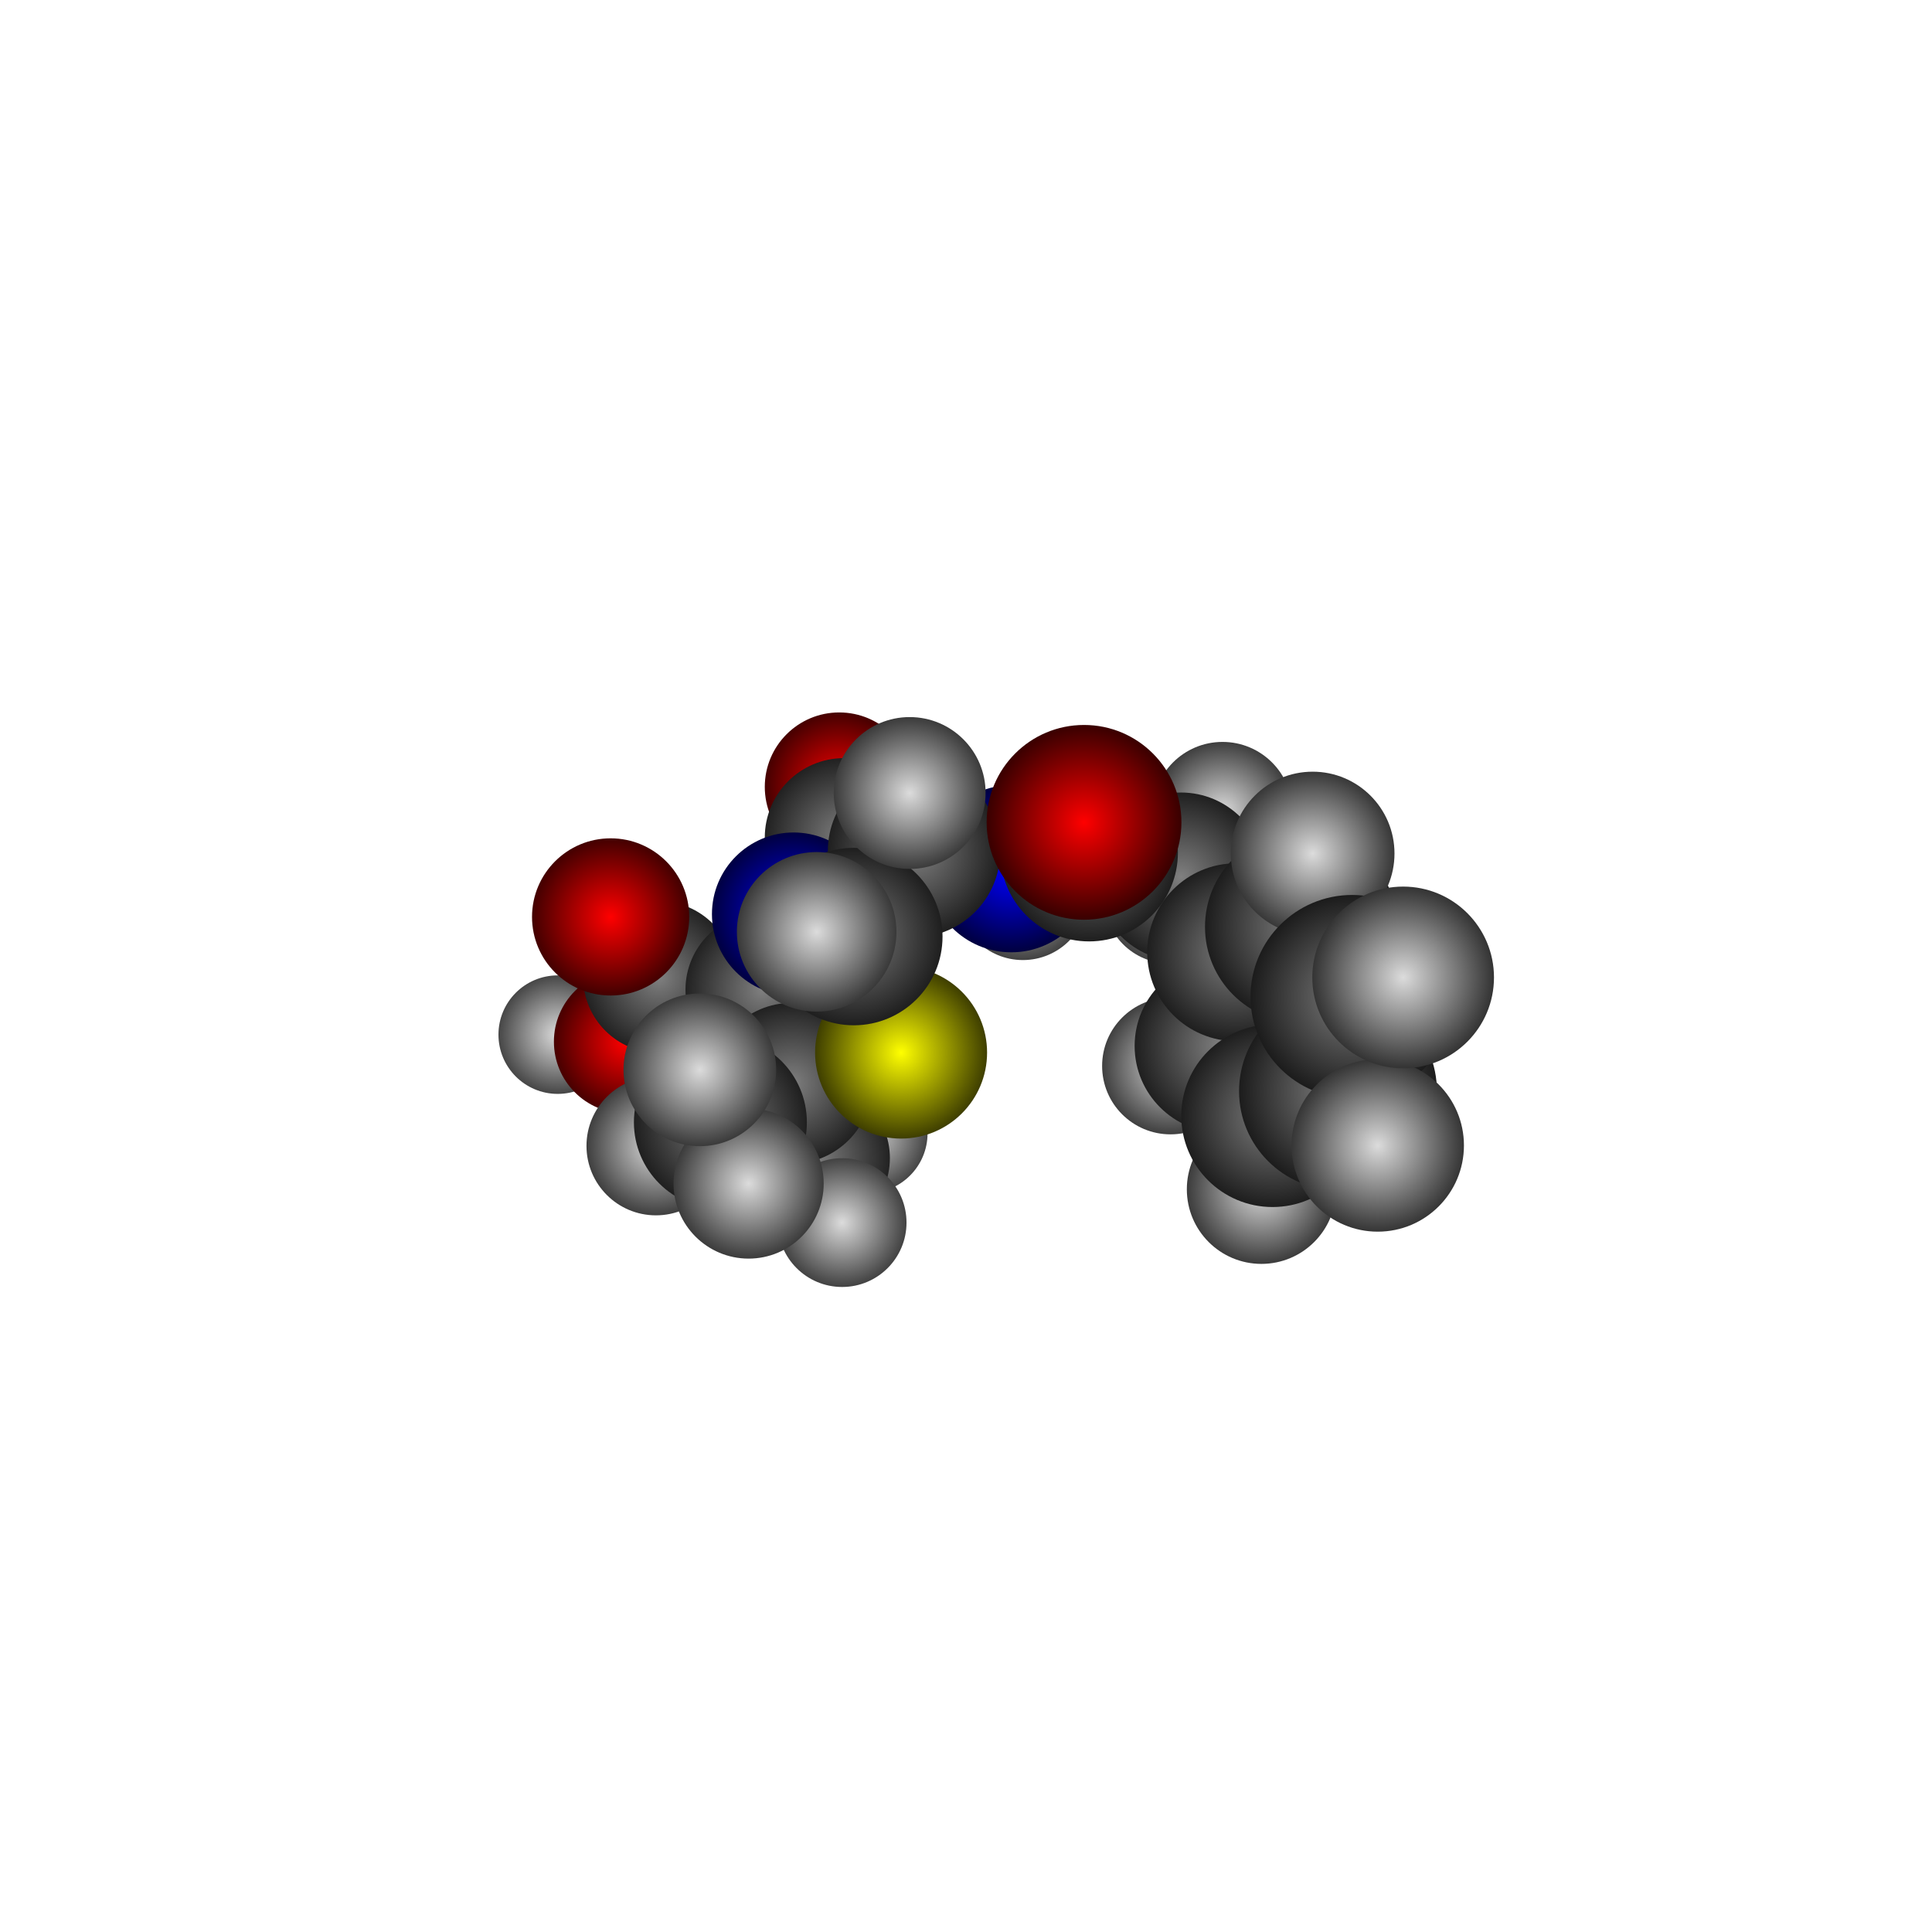 <?xml version="1.0" encoding="UTF-8"?>
<svg
	id="Layer_1"
	xmlns="http://www.w3.org/2000/svg"
	viewBox="-13.728 -13.728 27.457 27.457"
>
<defs>
<style>
.atom-34{fill:url(#radial-gradient-34);}
.atom-31{fill:url(#radial-gradient-31);}
.atom-3{fill:url(#radial-gradient-3);}
.atom-25{fill:url(#radial-gradient-25);}
.atom-32{fill:url(#radial-gradient-32);}
.atom-2{fill:url(#radial-gradient-2);}
.atom-14{fill:url(#radial-gradient-14);}
.atom-15{fill:url(#radial-gradient-15);}
.atom-10{fill:url(#radial-gradient-10);}
.atom-30{fill:url(#radial-gradient-30);}
.atom-33{fill:url(#radial-gradient-33);}
.atom-36{fill:url(#radial-gradient-36);}
.atom-4{fill:url(#radial-gradient-4);}
.atom-12{fill:url(#radial-gradient-12);}
.atom-9{fill:url(#radial-gradient-9);}
.atom-6{fill:url(#radial-gradient-6);}
.atom-37{fill:url(#radial-gradient-37);}
.atom-29{fill:url(#radial-gradient-29);}
.atom-7{fill:url(#radial-gradient-7);}
.atom-35{fill:url(#radial-gradient-35);}
.atom-17{fill:url(#radial-gradient-17);}
.atom-1{fill:url(#radial-gradient-1);}
.atom-11{fill:url(#radial-gradient-11);}
.atom-13{fill:url(#radial-gradient-13);}
.atom-19{fill:url(#radial-gradient-19);}
.atom-8{fill:url(#radial-gradient-8);}
.atom-16{fill:url(#radial-gradient-16);}
.atom-18{fill:url(#radial-gradient-18);}
.atom-39{fill:url(#radial-gradient-39);}
.atom-28{fill:url(#radial-gradient-28);}
.atom-26{fill:url(#radial-gradient-26);}
.atom-21{fill:url(#radial-gradient-21);}
.atom-27{fill:url(#radial-gradient-27);}
.atom-24{fill:url(#radial-gradient-24);}
.atom-20{fill:url(#radial-gradient-20);}
.atom-5{fill:url(#radial-gradient-5);}
.atom-38{fill:url(#radial-gradient-38);}
.atom-23{fill:url(#radial-gradient-23);}
.atom-22{fill:url(#radial-gradient-22);}
.atom-41{fill:url(#radial-gradient-41);}
.atom-40{fill:url(#radial-gradient-40);}
</style>
<radialGradient
	id="radial-gradient-34"
	cx="-5.802"
	cy="0.976"
	fx="-5.802"
	fy="0.976"
	r="1.242"
	gradientTransform="matrix(1, 0, 0, 1, 0, 0)"
	gradientUnits="userSpaceOnUse"
>
<stop offset="0" stop-color="rgb(220,220,220)"/>
<stop offset="0.11" stop-color="rgb(195,195,195)"/>
<stop offset="0.34" stop-color="rgb(145,145,145)"/>
<stop offset="0.66" stop-color="rgb(74,74,74)"/>
<stop offset="1" stop-color="rgb(0,0,0)"/>
</radialGradient>
<radialGradient
	id="radial-gradient-31"
	cx="-1.395"
	cy="2.378"
	fx="-1.395"
	fy="2.378"
	r="1.249"
	gradientTransform="matrix(1, 0, 0, 1, 0, 0)"
	gradientUnits="userSpaceOnUse"
>
<stop offset="0" stop-color="rgb(220,220,220)"/>
<stop offset="0.11" stop-color="rgb(195,195,195)"/>
<stop offset="0.34" stop-color="rgb(145,145,145)"/>
<stop offset="0.66" stop-color="rgb(74,74,74)"/>
<stop offset="1" stop-color="rgb(0,0,0)"/>
</radialGradient>
<radialGradient
	id="radial-gradient-3"
	cx="-4.837"
	cy="1.076"
	fx="-4.837"
	fy="1.076"
	r="1.419"
	gradientTransform="matrix(1, 0, 0, 1, 0, 0)"
	gradientUnits="userSpaceOnUse"
>
<stop offset="0" stop-color="rgb(255,0,0)"/>
<stop offset="0.11" stop-color="rgb(226,0,0)"/>
<stop offset="0.34" stop-color="rgb(168,0,0)"/>
<stop offset="0.66" stop-color="rgb(86,0,0)"/>
<stop offset="1" stop-color="rgb(0,0,0)"/>
</radialGradient>
<radialGradient
	id="radial-gradient-25"
	cx="-2.398"
	cy="0.193"
	fx="-2.398"
	fy="0.193"
	r="1.256"
	gradientTransform="matrix(1, 0, 0, 1, 0, 0)"
	gradientUnits="userSpaceOnUse"
>
<stop offset="0" stop-color="rgb(220,220,220)"/>
<stop offset="0.11" stop-color="rgb(195,195,195)"/>
<stop offset="0.34" stop-color="rgb(145,145,145)"/>
<stop offset="0.66" stop-color="rgb(74,74,74)"/>
<stop offset="1" stop-color="rgb(0,0,0)"/>
</radialGradient>
<radialGradient
	id="radial-gradient-32"
	cx="-3.036"
	cy="3.012"
	fx="-3.036"
	fy="3.012"
	r="1.256"
	gradientTransform="matrix(1, 0, 0, 1, 0, 0)"
	gradientUnits="userSpaceOnUse"
>
<stop offset="0" stop-color="rgb(220,220,220)"/>
<stop offset="0.11" stop-color="rgb(195,195,195)"/>
<stop offset="0.34" stop-color="rgb(145,145,145)"/>
<stop offset="0.66" stop-color="rgb(74,74,74)"/>
<stop offset="1" stop-color="rgb(0,0,0)"/>
</radialGradient>
<radialGradient
	id="radial-gradient-2"
	cx="-1.801"
	cy="-2.545"
	fx="-1.801"
	fy="-2.545"
	r="1.458"
	gradientTransform="matrix(1, 0, 0, 1, 0, 0)"
	gradientUnits="userSpaceOnUse"
>
<stop offset="0" stop-color="rgb(255,0,0)"/>
<stop offset="0.11" stop-color="rgb(226,0,0)"/>
<stop offset="0.34" stop-color="rgb(168,0,0)"/>
<stop offset="0.66" stop-color="rgb(86,0,0)"/>
<stop offset="1" stop-color="rgb(0,0,0)"/>
</radialGradient>
<radialGradient
	id="radial-gradient-14"
	cx="-2.146"
	cy="2.731"
	fx="-2.146"
	fy="2.731"
	r="1.465"
	gradientTransform="matrix(1, 0, 0, 1, 0, 0)"
	gradientUnits="userSpaceOnUse"
>
<stop offset="0" stop-color="rgb(128,128,128)"/>
<stop offset="0.11" stop-color="rgb(113,113,113)"/>
<stop offset="0.34" stop-color="rgb(84,84,84)"/>
<stop offset="0.66" stop-color="rgb(43,43,43)"/>
<stop offset="1" stop-color="rgb(0,0,0)"/>
</radialGradient>
<radialGradient
	id="radial-gradient-15"
	cx="-4.363"
	cy="0.158"
	fx="-4.363"
	fy="0.158"
	r="1.478"
	gradientTransform="matrix(1, 0, 0, 1, 0, 0)"
	gradientUnits="userSpaceOnUse"
>
<stop offset="0" stop-color="rgb(128,128,128)"/>
<stop offset="0.11" stop-color="rgb(113,113,113)"/>
<stop offset="0.34" stop-color="rgb(84,84,84)"/>
<stop offset="0.66" stop-color="rgb(43,43,43)"/>
<stop offset="1" stop-color="rgb(0,0,0)"/>
</radialGradient>
<radialGradient
	id="radial-gradient-10"
	cx="-2.893"
	cy="0.336"
	fx="-2.893"
	fy="0.336"
	r="1.493"
	gradientTransform="matrix(1, 0, 0, 1, 0, 0)"
	gradientUnits="userSpaceOnUse"
>
<stop offset="0" stop-color="rgb(128,128,128)"/>
<stop offset="0.11" stop-color="rgb(113,113,113)"/>
<stop offset="0.34" stop-color="rgb(84,84,84)"/>
<stop offset="0.66" stop-color="rgb(43,43,43)"/>
<stop offset="1" stop-color="rgb(0,0,0)"/>
</radialGradient>
<radialGradient
	id="radial-gradient-30"
	cx="-1.76"
	cy="3.647"
	fx="-1.76"
	fy="3.647"
	r="1.315"
	gradientTransform="matrix(1, 0, 0, 1, 0, 0)"
	gradientUnits="userSpaceOnUse"
>
<stop offset="0" stop-color="rgb(220,220,220)"/>
<stop offset="0.11" stop-color="rgb(195,195,195)"/>
<stop offset="0.34" stop-color="rgb(145,145,145)"/>
<stop offset="0.66" stop-color="rgb(74,74,74)"/>
<stop offset="1" stop-color="rgb(0,0,0)"/>
</radialGradient>
<radialGradient
	id="radial-gradient-33"
	cx="0.809"
	cy="-1.011"
	fx="0.809"
	fy="-1.011"
	r="1.327"
	gradientTransform="matrix(1, 0, 0, 1, 0, 0)"
	gradientUnits="userSpaceOnUse"
>
<stop offset="0" stop-color="rgb(220,220,220)"/>
<stop offset="0.11" stop-color="rgb(195,195,195)"/>
<stop offset="0.34" stop-color="rgb(145,145,145)"/>
<stop offset="0.66" stop-color="rgb(74,74,74)"/>
<stop offset="1" stop-color="rgb(0,0,0)"/>
</radialGradient>
<radialGradient
	id="radial-gradient-36"
	cx="2.89"
	cy="-0.965"
	fx="2.89"
	fy="-0.965"
	r="1.329"
	gradientTransform="matrix(1, 0, 0, 1, 0, 0)"
	gradientUnits="userSpaceOnUse"
>
<stop offset="0" stop-color="rgb(220,220,220)"/>
<stop offset="0.11" stop-color="rgb(195,195,195)"/>
<stop offset="0.34" stop-color="rgb(145,145,145)"/>
<stop offset="0.66" stop-color="rgb(74,74,74)"/>
<stop offset="1" stop-color="rgb(0,0,0)"/>
</radialGradient>
<radialGradient
	id="radial-gradient-4"
	cx="-5.05"
	cy="-0.697"
	fx="-5.05"
	fy="-0.697"
	r="1.517"
	gradientTransform="matrix(1, 0, 0, 1, 0, 0)"
	gradientUnits="userSpaceOnUse"
>
<stop offset="0" stop-color="rgb(255,0,0)"/>
<stop offset="0.11" stop-color="rgb(226,0,0)"/>
<stop offset="0.34" stop-color="rgb(168,0,0)"/>
<stop offset="0.66" stop-color="rgb(86,0,0)"/>
<stop offset="1" stop-color="rgb(0,0,0)"/>
</radialGradient>
<radialGradient
	id="radial-gradient-12"
	cx="-1.731"
	cy="-1.826"
	fx="-1.731"
	fy="-1.826"
	r="1.528"
	gradientTransform="matrix(1, 0, 0, 1, 0, 0)"
	gradientUnits="userSpaceOnUse"
>
<stop offset="0" stop-color="rgb(128,128,128)"/>
<stop offset="0.11" stop-color="rgb(113,113,113)"/>
<stop offset="0.34" stop-color="rgb(84,84,84)"/>
<stop offset="0.66" stop-color="rgb(43,43,43)"/>
<stop offset="1" stop-color="rgb(0,0,0)"/>
</radialGradient>
<radialGradient
	id="radial-gradient-9"
	cx="-2.476"
	cy="1.668"
	fx="-2.476"
	fy="1.668"
	r="1.543"
	gradientTransform="matrix(1, 0, 0, 1, 0, 0)"
	gradientUnits="userSpaceOnUse"
>
<stop offset="0" stop-color="rgb(128,128,128)"/>
<stop offset="0.11" stop-color="rgb(113,113,113)"/>
<stop offset="0.34" stop-color="rgb(84,84,84)"/>
<stop offset="0.66" stop-color="rgb(43,43,43)"/>
<stop offset="1" stop-color="rgb(0,0,0)"/>
</radialGradient>
<radialGradient
	id="radial-gradient-6"
	cx="-2.45"
	cy="-0.737"
	fx="-2.45"
	fy="-0.737"
	r="1.56"
	gradientTransform="matrix(1, 0, 0, 1, 0, 0)"
	gradientUnits="userSpaceOnUse"
>
<stop offset="0" stop-color="rgb(0,0,255)"/>
<stop offset="0.11" stop-color="rgb(0,0,226)"/>
<stop offset="0.34" stop-color="rgb(0,0,168)"/>
<stop offset="0.66" stop-color="rgb(0,0,86)"/>
<stop offset="1" stop-color="rgb(0,0,0)"/>
</radialGradient>
<radialGradient
	id="radial-gradient-37"
	cx="2.907"
	cy="1.421"
	fx="2.907"
	fy="1.421"
	r="1.372"
	gradientTransform="matrix(1, 0, 0, 1, 0, 0)"
	gradientUnits="userSpaceOnUse"
>
<stop offset="0" stop-color="rgb(220,220,220)"/>
<stop offset="0.11" stop-color="rgb(195,195,195)"/>
<stop offset="0.34" stop-color="rgb(145,145,145)"/>
<stop offset="0.66" stop-color="rgb(74,74,74)"/>
<stop offset="1" stop-color="rgb(0,0,0)"/>
</radialGradient>
<radialGradient
	id="radial-gradient-29"
	cx="-4.406"
	cy="2.557"
	fx="-4.406"
	fy="2.557"
	r="1.387"
	gradientTransform="matrix(1, 0, 0, 1, 0, 0)"
	gradientUnits="userSpaceOnUse"
>
<stop offset="0" stop-color="rgb(220,220,220)"/>
<stop offset="0.11" stop-color="rgb(195,195,195)"/>
<stop offset="0.34" stop-color="rgb(145,145,145)"/>
<stop offset="0.66" stop-color="rgb(74,74,74)"/>
<stop offset="1" stop-color="rgb(0,0,0)"/>
</radialGradient>
<radialGradient
	id="radial-gradient-7"
	cx="0.644"
	cy="-1.381"
	fx="0.644"
	fy="-1.381"
	r="1.587"
	gradientTransform="matrix(1, 0, 0, 1, 0, 0)"
	gradientUnits="userSpaceOnUse"
>
<stop offset="0" stop-color="rgb(0,0,255)"/>
<stop offset="0.11" stop-color="rgb(0,0,226)"/>
<stop offset="0.34" stop-color="rgb(0,0,168)"/>
<stop offset="0.66" stop-color="rgb(0,0,86)"/>
<stop offset="1" stop-color="rgb(0,0,0)"/>
</radialGradient>
<radialGradient
	id="radial-gradient-35"
	cx="3.646"
	cy="-2.189"
	fx="3.646"
	fy="-2.189"
	r="1.395"
	gradientTransform="matrix(1, 0, 0, 1, 0, 0)"
	gradientUnits="userSpaceOnUse"
>
<stop offset="0" stop-color="rgb(220,220,220)"/>
<stop offset="0.11" stop-color="rgb(195,195,195)"/>
<stop offset="0.34" stop-color="rgb(145,145,145)"/>
<stop offset="0.66" stop-color="rgb(74,74,74)"/>
<stop offset="1" stop-color="rgb(0,0,0)"/>
</radialGradient>
<radialGradient
	id="radial-gradient-17"
	cx="3.055"
	cy="-1.266"
	fx="3.055"
	fy="-1.266"
	r="1.599"
	gradientTransform="matrix(1, 0, 0, 1, 0, 0)"
	gradientUnits="userSpaceOnUse"
>
<stop offset="0" stop-color="rgb(128,128,128)"/>
<stop offset="0.11" stop-color="rgb(113,113,113)"/>
<stop offset="0.34" stop-color="rgb(84,84,84)"/>
<stop offset="0.66" stop-color="rgb(43,43,43)"/>
<stop offset="1" stop-color="rgb(0,0,0)"/>
</radialGradient>
<radialGradient
	id="radial-gradient-1"
	cx="-0.922"
	cy="1.231"
	fx="-0.922"
	fy="1.231"
	r="1.622"
	gradientTransform="matrix(1, 0, 0, 1, 0, 0)"
	gradientUnits="userSpaceOnUse"
>
<stop offset="0" stop-color="rgb(255,255,0)"/>
<stop offset="0.11" stop-color="rgb(226,226,0)"/>
<stop offset="0.34" stop-color="rgb(168,168,0)"/>
<stop offset="0.66" stop-color="rgb(86,86,0)"/>
<stop offset="1" stop-color="rgb(0,0,0)"/>
</radialGradient>
<radialGradient
	id="radial-gradient-11"
	cx="-0.738"
	cy="-1.633"
	fx="-0.738"
	fy="-1.633"
	r="1.625"
	gradientTransform="matrix(1, 0, 0, 1, 0, 0)"
	gradientUnits="userSpaceOnUse"
>
<stop offset="0" stop-color="rgb(128,128,128)"/>
<stop offset="0.11" stop-color="rgb(113,113,113)"/>
<stop offset="0.34" stop-color="rgb(84,84,84)"/>
<stop offset="0.66" stop-color="rgb(43,43,43)"/>
<stop offset="1" stop-color="rgb(0,0,0)"/>
</radialGradient>
<radialGradient
	id="radial-gradient-13"
	cx="-3.49"
	cy="2.222"
	fx="-3.49"
	fy="2.222"
	r="1.629"
	gradientTransform="matrix(1, 0, 0, 1, 0, 0)"
	gradientUnits="userSpaceOnUse"
>
<stop offset="0" stop-color="rgb(128,128,128)"/>
<stop offset="0.11" stop-color="rgb(113,113,113)"/>
<stop offset="0.34" stop-color="rgb(84,84,84)"/>
<stop offset="0.66" stop-color="rgb(43,43,43)"/>
<stop offset="1" stop-color="rgb(0,0,0)"/>
</radialGradient>
<radialGradient
	id="radial-gradient-19"
	cx="3.63"
	cy="1.137"
	fx="3.63"
	fy="1.137"
	r="1.633"
	gradientTransform="matrix(1, 0, 0, 1, 0, 0)"
	gradientUnits="userSpaceOnUse"
>
<stop offset="0" stop-color="rgb(128,128,128)"/>
<stop offset="0.11" stop-color="rgb(113,113,113)"/>
<stop offset="0.34" stop-color="rgb(84,84,84)"/>
<stop offset="0.66" stop-color="rgb(43,43,43)"/>
<stop offset="1" stop-color="rgb(0,0,0)"/>
</radialGradient>
<radialGradient
	id="radial-gradient-8"
	cx="-1.594"
	cy="-0.418"
	fx="-1.594"
	fy="-0.418"
	r="1.661"
	gradientTransform="matrix(1, 0, 0, 1, 0, 0)"
	gradientUnits="userSpaceOnUse"
>
<stop offset="0" stop-color="rgb(128,128,128)"/>
<stop offset="0.11" stop-color="rgb(113,113,113)"/>
<stop offset="0.34" stop-color="rgb(84,84,84)"/>
<stop offset="0.66" stop-color="rgb(43,43,43)"/>
<stop offset="1" stop-color="rgb(0,0,0)"/>
</radialGradient>
<radialGradient
	id="radial-gradient-16"
	cx="1.75"
	cy="-1.611"
	fx="1.75"
	fy="-1.611"
	r="1.662"
	gradientTransform="matrix(1, 0, 0, 1, 0, 0)"
	gradientUnits="userSpaceOnUse"
>
<stop offset="0" stop-color="rgb(128,128,128)"/>
<stop offset="0.11" stop-color="rgb(113,113,113)"/>
<stop offset="0.34" stop-color="rgb(84,84,84)"/>
<stop offset="0.66" stop-color="rgb(43,43,43)"/>
<stop offset="1" stop-color="rgb(0,0,0)"/>
</radialGradient>
<radialGradient
	id="radial-gradient-18"
	cx="3.84"
	cy="-0.195"
	fx="3.84"
	fy="-0.195"
	r="1.664"
	gradientTransform="matrix(1, 0, 0, 1, 0, 0)"
	gradientUnits="userSpaceOnUse"
>
<stop offset="0" stop-color="rgb(128,128,128)"/>
<stop offset="0.11" stop-color="rgb(113,113,113)"/>
<stop offset="0.34" stop-color="rgb(84,84,84)"/>
<stop offset="0.66" stop-color="rgb(43,43,43)"/>
<stop offset="1" stop-color="rgb(0,0,0)"/>
</radialGradient>
<radialGradient
	id="radial-gradient-39"
	cx="4.199"
	cy="3.174"
	fx="4.199"
	fy="3.174"
	r="1.46"
	gradientTransform="matrix(1, 0, 0, 1, 0, 0)"
	gradientUnits="userSpaceOnUse"
>
<stop offset="0" stop-color="rgb(220,220,220)"/>
<stop offset="0.11" stop-color="rgb(195,195,195)"/>
<stop offset="0.34" stop-color="rgb(145,145,145)"/>
<stop offset="0.66" stop-color="rgb(74,74,74)"/>
<stop offset="1" stop-color="rgb(0,0,0)"/>
</radialGradient>
<radialGradient
	id="radial-gradient-28"
	cx="-3.089"
	cy="3.092"
	fx="-3.089"
	fy="3.092"
	r="1.467"
	gradientTransform="matrix(1, 0, 0, 1, 0, 0)"
	gradientUnits="userSpaceOnUse"
>
<stop offset="0" stop-color="rgb(220,220,220)"/>
<stop offset="0.11" stop-color="rgb(195,195,195)"/>
<stop offset="0.34" stop-color="rgb(145,145,145)"/>
<stop offset="0.66" stop-color="rgb(74,74,74)"/>
<stop offset="1" stop-color="rgb(0,0,0)"/>
</radialGradient>
<radialGradient
	id="radial-gradient-26"
	cx="-0.8"
	cy="-2.458"
	fx="-0.8"
	fy="-2.458"
	r="1.479"
	gradientTransform="matrix(1, 0, 0, 1, 0, 0)"
	gradientUnits="userSpaceOnUse"
>
<stop offset="0" stop-color="rgb(220,220,220)"/>
<stop offset="0.11" stop-color="rgb(195,195,195)"/>
<stop offset="0.34" stop-color="rgb(145,145,145)"/>
<stop offset="0.66" stop-color="rgb(74,74,74)"/>
<stop offset="1" stop-color="rgb(0,0,0)"/>
</radialGradient>
<radialGradient
	id="radial-gradient-21"
	cx="4.357"
	cy="2.129"
	fx="4.357"
	fy="2.129"
	r="1.697"
	gradientTransform="matrix(1, 0, 0, 1, 0, 0)"
	gradientUnits="userSpaceOnUse"
>
<stop offset="0" stop-color="rgb(128,128,128)"/>
<stop offset="0.11" stop-color="rgb(113,113,113)"/>
<stop offset="0.34" stop-color="rgb(84,84,84)"/>
<stop offset="0.66" stop-color="rgb(43,43,43)"/>
<stop offset="1" stop-color="rgb(0,0,0)"/>
</radialGradient>
<radialGradient
	id="radial-gradient-27"
	cx="-3.782"
	cy="1.476"
	fx="-3.782"
	fy="1.476"
	r="1.485"
	gradientTransform="matrix(1, 0, 0, 1, 0, 0)"
	gradientUnits="userSpaceOnUse"
>
<stop offset="0" stop-color="rgb(220,220,220)"/>
<stop offset="0.11" stop-color="rgb(195,195,195)"/>
<stop offset="0.34" stop-color="rgb(145,145,145)"/>
<stop offset="0.66" stop-color="rgb(74,74,74)"/>
<stop offset="1" stop-color="rgb(0,0,0)"/>
</radialGradient>
<radialGradient
	id="radial-gradient-24"
	cx="-2.122"
	cy="-0.485"
	fx="-2.122"
	fy="-0.485"
	r="1.534"
	gradientTransform="matrix(1, 0, 0, 1, 0, 0)"
	gradientUnits="userSpaceOnUse"
>
<stop offset="0" stop-color="rgb(220,220,220)"/>
<stop offset="0.11" stop-color="rgb(195,195,195)"/>
<stop offset="0.34" stop-color="rgb(145,145,145)"/>
<stop offset="0.66" stop-color="rgb(74,74,74)"/>
<stop offset="1" stop-color="rgb(0,0,0)"/>
</radialGradient>
<radialGradient
	id="radial-gradient-20"
	cx="4.763"
	cy="-0.556"
	fx="4.763"
	fy="-0.556"
	r="1.766"
	gradientTransform="matrix(1, 0, 0, 1, 0, 0)"
	gradientUnits="userSpaceOnUse"
>
<stop offset="0" stop-color="rgb(128,128,128)"/>
<stop offset="0.11" stop-color="rgb(113,113,113)"/>
<stop offset="0.34" stop-color="rgb(84,84,84)"/>
<stop offset="0.66" stop-color="rgb(43,43,43)"/>
<stop offset="1" stop-color="rgb(0,0,0)"/>
</radialGradient>
<radialGradient
	id="radial-gradient-5"
	cx="1.678"
	cy="-2.041"
	fx="1.678"
	fy="-2.041"
	r="1.784"
	gradientTransform="matrix(1, 0, 0, 1, 0, 0)"
	gradientUnits="userSpaceOnUse"
>
<stop offset="0" stop-color="rgb(255,0,0)"/>
<stop offset="0.11" stop-color="rgb(226,0,0)"/>
<stop offset="0.34" stop-color="rgb(168,0,0)"/>
<stop offset="0.66" stop-color="rgb(86,0,0)"/>
<stop offset="1" stop-color="rgb(0,0,0)"/>
</radialGradient>
<radialGradient
	id="radial-gradient-38"
	cx="4.927"
	cy="-1.598"
	fx="4.927"
	fy="-1.598"
	r="1.563"
	gradientTransform="matrix(1, 0, 0, 1, 0, 0)"
	gradientUnits="userSpaceOnUse"
>
<stop offset="0" stop-color="rgb(220,220,220)"/>
<stop offset="0.11" stop-color="rgb(195,195,195)"/>
<stop offset="0.34" stop-color="rgb(145,145,145)"/>
<stop offset="0.66" stop-color="rgb(74,74,74)"/>
<stop offset="1" stop-color="rgb(0,0,0)"/>
</radialGradient>
<radialGradient
	id="radial-gradient-23"
	cx="5.287"
	cy="1.779"
	fx="5.287"
	fy="1.779"
	r="1.806"
	gradientTransform="matrix(1, 0, 0, 1, 0, 0)"
	gradientUnits="userSpaceOnUse"
>
<stop offset="0" stop-color="rgb(128,128,128)"/>
<stop offset="0.11" stop-color="rgb(113,113,113)"/>
<stop offset="0.34" stop-color="rgb(84,84,84)"/>
<stop offset="0.66" stop-color="rgb(43,43,43)"/>
<stop offset="1" stop-color="rgb(0,0,0)"/>
</radialGradient>
<radialGradient
	id="radial-gradient-22"
	cx="5.489"
	cy="0.436"
	fx="5.489"
	fy="0.436"
	r="1.845"
	gradientTransform="matrix(1, 0, 0, 1, 0, 0)"
	gradientUnits="userSpaceOnUse"
>
<stop offset="0" stop-color="rgb(128,128,128)"/>
<stop offset="0.11" stop-color="rgb(113,113,113)"/>
<stop offset="0.34" stop-color="rgb(84,84,84)"/>
<stop offset="0.66" stop-color="rgb(43,43,43)"/>
<stop offset="1" stop-color="rgb(0,0,0)"/>
</radialGradient>
<radialGradient
	id="radial-gradient-41"
	cx="5.852"
	cy="2.551"
	fx="5.852"
	fy="2.551"
	r="1.625"
	gradientTransform="matrix(1, 0, 0, 1, 0, 0)"
	gradientUnits="userSpaceOnUse"
>
<stop offset="0" stop-color="rgb(220,220,220)"/>
<stop offset="0.11" stop-color="rgb(195,195,195)"/>
<stop offset="0.34" stop-color="rgb(145,145,145)"/>
<stop offset="0.66" stop-color="rgb(74,74,74)"/>
<stop offset="1" stop-color="rgb(0,0,0)"/>
</radialGradient>
<radialGradient
	id="radial-gradient-40"
	cx="6.213"
	cy="0.163"
	fx="6.213"
	fy="0.163"
	r="1.691"
	gradientTransform="matrix(1, 0, 0, 1, 0, 0)"
	gradientUnits="userSpaceOnUse"
>
<stop offset="0" stop-color="rgb(220,220,220)"/>
<stop offset="0.11" stop-color="rgb(195,195,195)"/>
<stop offset="0.34" stop-color="rgb(145,145,145)"/>
<stop offset="0.66" stop-color="rgb(74,74,74)"/>
<stop offset="1" stop-color="rgb(0,0,0)"/>
</radialGradient>
</defs>
<circle
	class="atom-34"
	cx="-5.802"
	cy="0.976"
	r="0.842"
/>
<circle
	class="atom-31"
	cx="-1.395"
	cy="2.378"
	r="0.849"
/>
<circle
	class="atom-3"
	cx="-4.837"
	cy="1.076"
	r="1.019"
/>
<circle
	class="atom-25"
	cx="-2.398"
	cy="0.193"
	r="0.856"
/>
<circle
	class="atom-32"
	cx="-3.036"
	cy="3.012"
	r="0.856"
/>
<circle
	class="atom-2"
	cx="-1.801"
	cy="-2.545"
	r="1.058"
/>
<circle
	class="atom-14"
	cx="-2.146"
	cy="2.731"
	r="1.065"
/>
<circle
	class="atom-15"
	cx="-4.363"
	cy="0.158"
	r="1.078"
/>
<circle
	class="atom-10"
	cx="-2.893"
	cy="0.336"
	r="1.093"
/>
<circle
	class="atom-30"
	cx="-1.76"
	cy="3.647"
	r="0.915"
/>
<circle
	class="atom-33"
	cx="0.809"
	cy="-1.011"
	r="0.927"
/>
<circle
	class="atom-36"
	cx="2.89"
	cy="-0.965"
	r="0.929"
/>
<circle
	class="atom-4"
	cx="-5.05"
	cy="-0.697"
	r="1.117"
/>
<circle
	class="atom-12"
	cx="-1.731"
	cy="-1.826"
	r="1.128"
/>
<circle
	class="atom-9"
	cx="-2.476"
	cy="1.668"
	r="1.143"
/>
<circle
	class="atom-6"
	cx="-2.45"
	cy="-0.737"
	r="1.16"
/>
<circle
	class="atom-37"
	cx="2.907"
	cy="1.421"
	r="0.972"
/>
<circle
	class="atom-29"
	cx="-4.406"
	cy="2.557"
	r="0.987"
/>
<circle
	class="atom-7"
	cx="0.644"
	cy="-1.381"
	r="1.187"
/>
<circle
	class="atom-35"
	cx="3.646"
	cy="-2.189"
	r="0.995"
/>
<circle
	class="atom-17"
	cx="3.055"
	cy="-1.266"
	r="1.199"
/>
<circle
	class="atom-1"
	cx="-0.922"
	cy="1.231"
	r="1.222"
/>
<circle
	class="atom-11"
	cx="-0.738"
	cy="-1.633"
	r="1.225"
/>
<circle
	class="atom-13"
	cx="-3.49"
	cy="2.222"
	r="1.229"
/>
<circle
	class="atom-19"
	cx="3.63"
	cy="1.137"
	r="1.233"
/>
<circle
	class="atom-8"
	cx="-1.594"
	cy="-0.418"
	r="1.261"
/>
<circle
	class="atom-16"
	cx="1.75"
	cy="-1.611"
	r="1.262"
/>
<circle
	class="atom-18"
	cx="3.84"
	cy="-0.195"
	r="1.264"
/>
<circle
	class="atom-39"
	cx="4.199"
	cy="3.174"
	r="1.06"
/>
<circle
	class="atom-28"
	cx="-3.089"
	cy="3.092"
	r="1.067"
/>
<circle
	class="atom-26"
	cx="-0.8"
	cy="-2.458"
	r="1.079"
/>
<circle
	class="atom-21"
	cx="4.357"
	cy="2.129"
	r="1.297"
/>
<circle
	class="atom-27"
	cx="-3.782"
	cy="1.476"
	r="1.085"
/>
<circle
	class="atom-24"
	cx="-2.122"
	cy="-0.485"
	r="1.134"
/>
<circle
	class="atom-20"
	cx="4.763"
	cy="-0.556"
	r="1.366"
/>
<circle
	class="atom-5"
	cx="1.678"
	cy="-2.041"
	r="1.384"
/>
<circle
	class="atom-38"
	cx="4.927"
	cy="-1.598"
	r="1.163"
/>
<circle
	class="atom-23"
	cx="5.287"
	cy="1.779"
	r="1.406"
/>
<circle
	class="atom-22"
	cx="5.489"
	cy="0.436"
	r="1.445"
/>
<circle
	class="atom-41"
	cx="5.852"
	cy="2.551"
	r="1.225"
/>
<circle
	class="atom-40"
	cx="6.213"
	cy="0.163"
	r="1.291"
/>
</svg>
